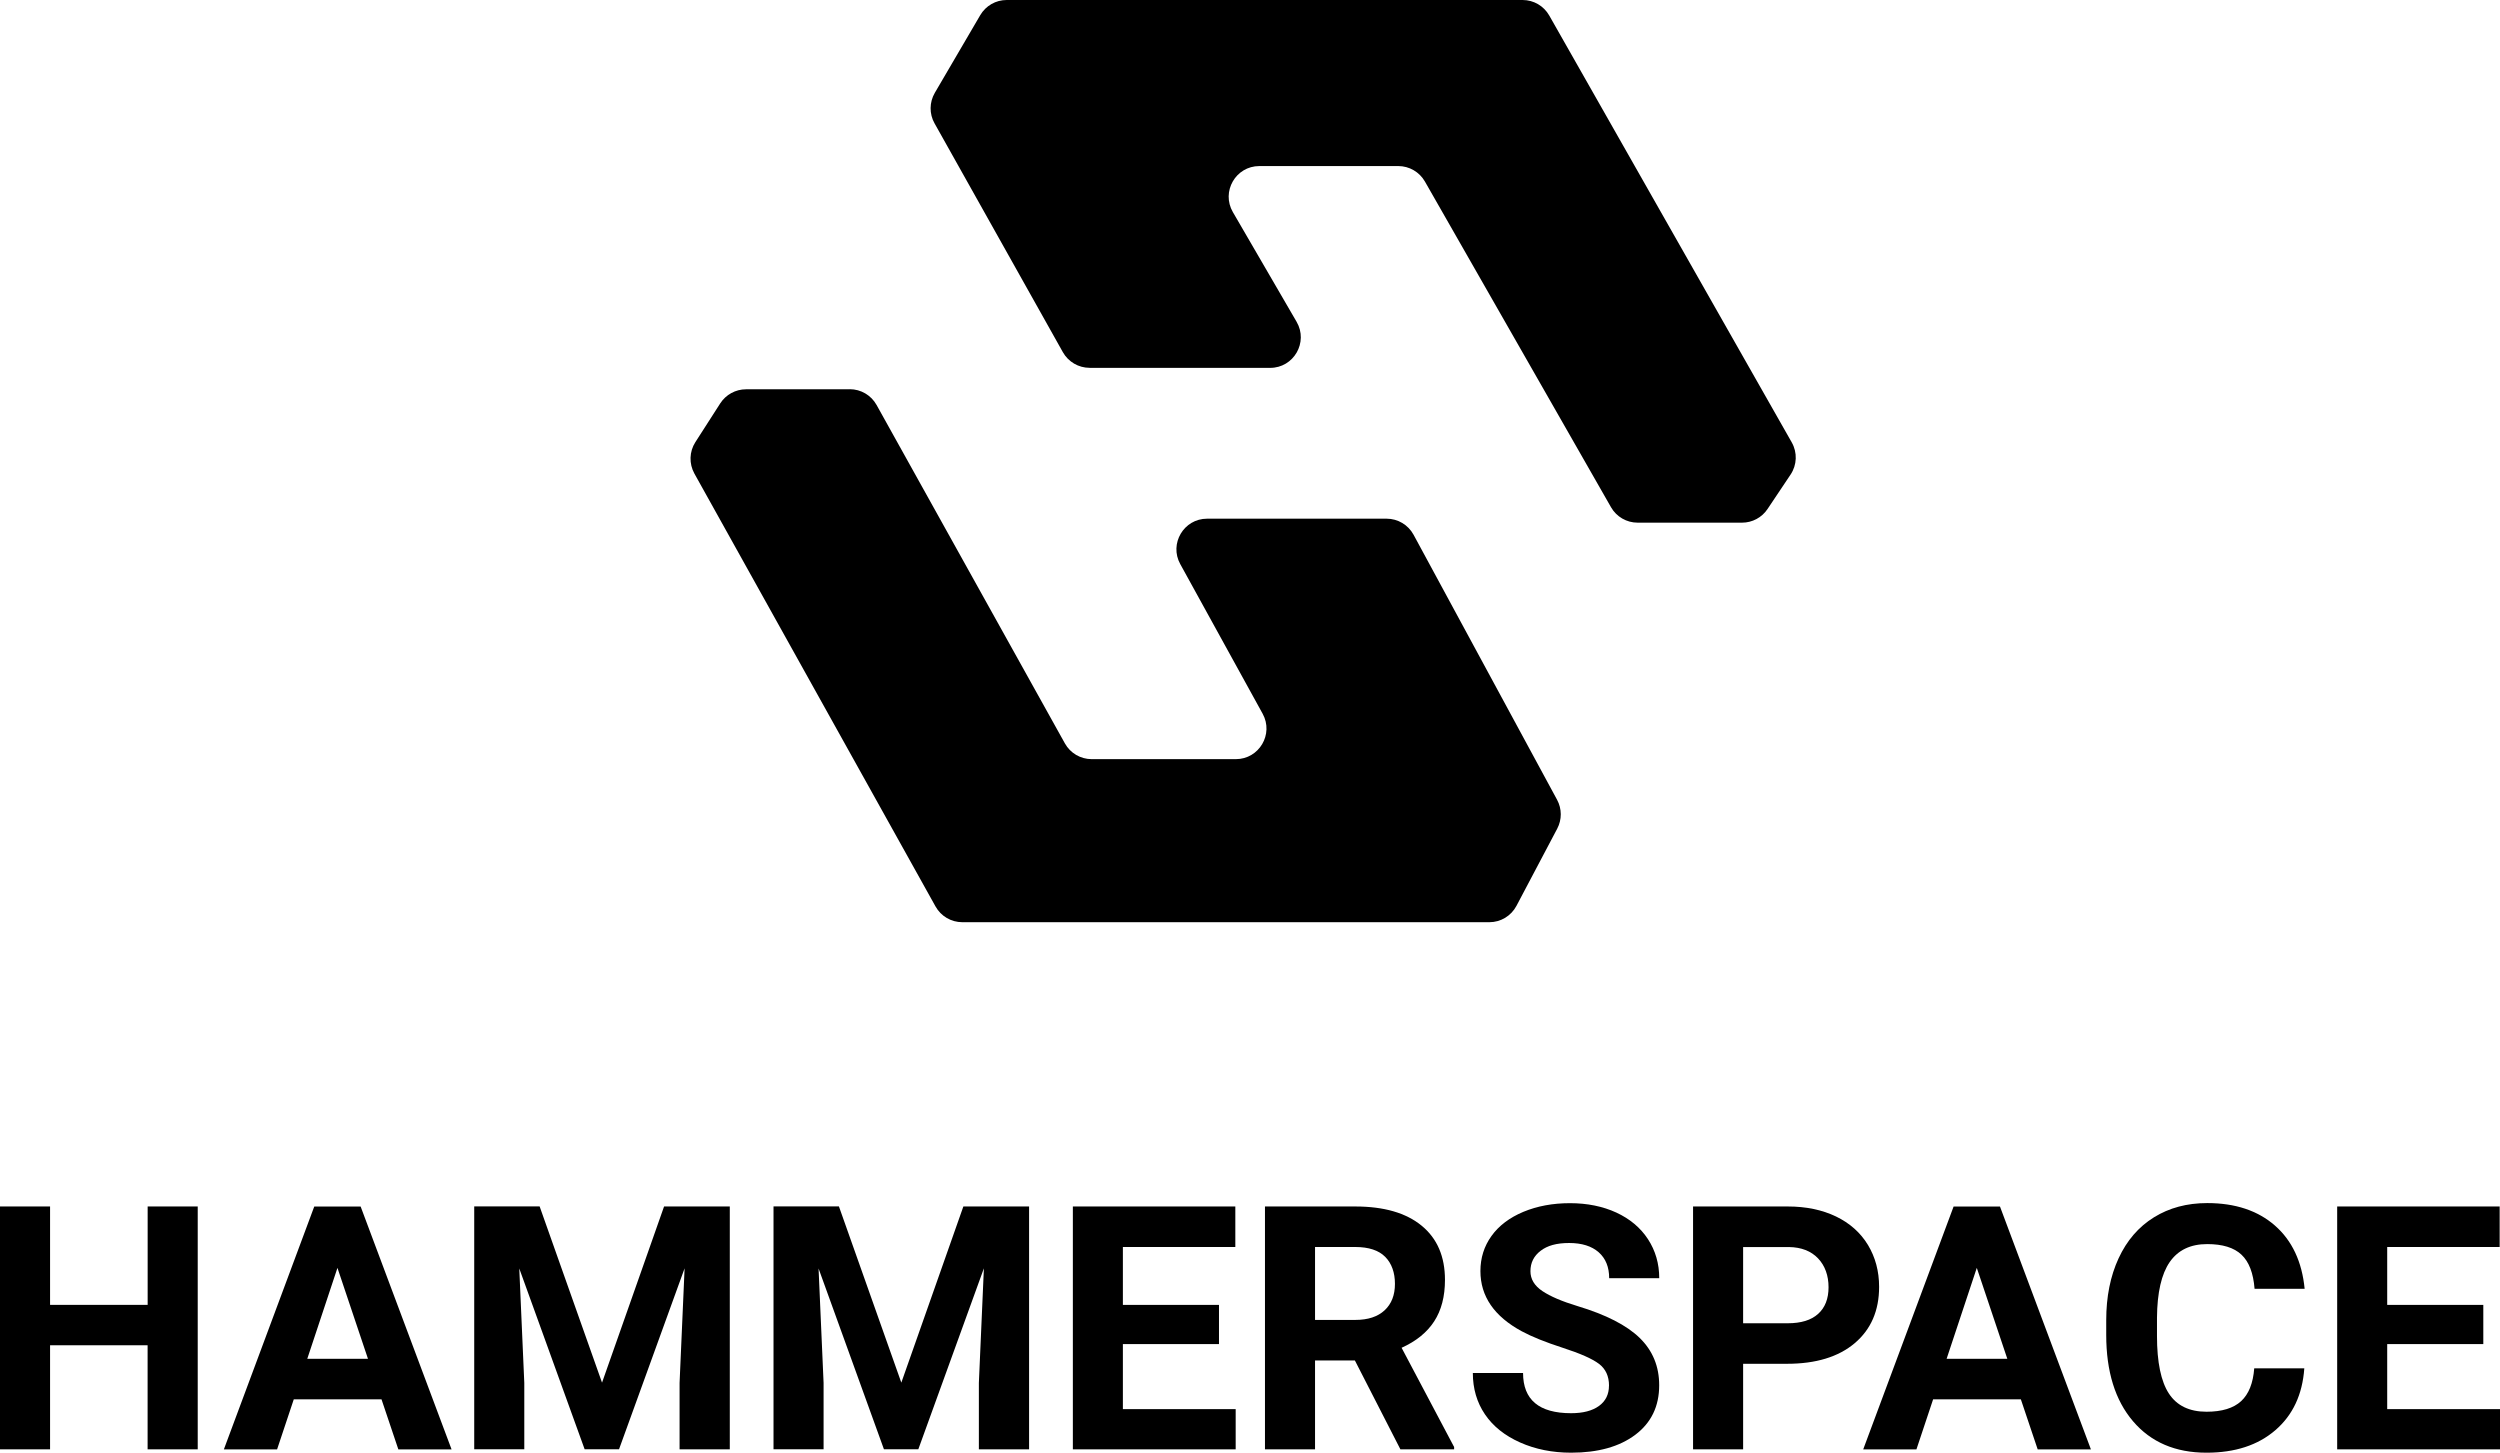 <?xml version="1.0" encoding="UTF-8"?><svg id="Layer_2" xmlns="http://www.w3.org/2000/svg" viewBox="0 0 507.78 295.06"><g id="Layer_1-2"><g><path d="M221.31,74.72h36.67c4.8,0,7.79-5.2,5.38-9.35l-12.95-22.29c-2.41-4.15,.58-9.35,5.38-9.35h28.22c2.23,0,4.29,1.2,5.4,3.13l37.81,66.17c1.11,1.94,3.17,3.13,5.4,3.13h21.21c2.08,0,4.02-1.04,5.17-2.76l4.69-7.01c1.31-1.96,1.4-4.48,.24-6.53L314.67,3.15c-1.11-1.95-3.17-3.15-5.41-3.15h-104.79c-2.21,0-4.25,1.17-5.37,3.08l-9.23,15.78c-1.11,1.91-1.14,4.26-.06,6.18l26.07,46.49c1.1,1.96,3.18,3.18,5.43,3.18Z"/><path d="M172.62,79.07h-21.09c-2.12,0-4.09,1.08-5.24,2.86l-5.05,7.87c-1.24,1.93-1.31,4.38-.2,6.39l48.98,87.93c1.1,1.97,3.18,3.19,5.44,3.19h107.05c2.31,0,4.42-1.28,5.5-3.32l8.28-15.68c.97-1.84,.96-4.04-.03-5.87l-29.15-53.83c-1.09-2.01-3.19-3.26-5.47-3.26h-36.47c-4.73,0-7.73,5.08-5.45,9.22l16.74,30.4c2.28,4.15-.72,9.22-5.45,9.22h-29.28c-2.26,0-4.34-1.22-5.44-3.2l-38.25-68.74c-1.1-1.97-3.18-3.2-5.44-3.2Z"/></g><g><path d="M40.15,294.38h-10.17v-21.14H10.17v21.14H0v-49.33H10.17v19.99H29.99v-19.99h10.17v49.33Z"/><path d="M77.49,284.22h-17.82l-3.39,10.17h-10.81l18.36-49.33h9.42l18.47,49.33h-10.81l-3.42-10.17Zm-15.08-8.23h12.33l-6.2-18.47-6.13,18.47Z"/><path d="M109.61,245.05l12.67,35.78,12.6-35.78h13.35v49.33h-10.2v-13.49l1.02-23.28-13.32,36.76h-6.98l-13.28-36.73,1.02,23.24v13.49h-10.17v-49.33h13.28Z"/><path d="M170.4,245.05l12.67,35.78,12.6-35.78h13.35v49.33h-10.2v-13.49l1.02-23.28-13.32,36.76h-6.98l-13.28-36.73,1.02,23.24v13.49h-10.17v-49.33h13.28Z"/><path d="M247.59,273h-19.52v13.21h22.91v8.17h-33.07v-49.33h33v8.23h-22.84v11.76h19.52v7.96Z"/><path d="M275.2,276.32h-8.1v18.06h-10.17v-49.33h18.33c5.83,0,10.32,1.3,13.49,3.9s4.74,6.27,4.74,11.01c0,3.37-.73,6.17-2.19,8.42s-3.67,4.04-6.62,5.37l10.67,20.16v.47h-10.91l-9.25-18.06Zm-8.1-8.23h8.2c2.55,0,4.53-.65,5.93-1.95,1.4-1.3,2.1-3.09,2.1-5.37s-.66-4.16-1.98-5.49c-1.32-1.33-3.35-2-6.08-2h-8.17v14.81Z"/><path d="M326.81,281.44c0-1.92-.68-3.39-2.03-4.42-1.36-1.03-3.8-2.11-7.32-3.25-3.52-1.14-6.31-2.26-8.37-3.37-5.6-3.03-8.4-7.1-8.4-12.23,0-2.67,.75-5.04,2.25-7.13,1.5-2.09,3.66-3.72,6.47-4.9,2.81-1.17,5.97-1.76,9.47-1.76s6.66,.64,9.42,1.91c2.76,1.28,4.9,3.08,6.42,5.4,1.52,2.33,2.29,4.97,2.29,7.93h-10.17c0-2.26-.71-4.02-2.13-5.27-1.42-1.25-3.42-1.88-6-1.88s-4.42,.53-5.79,1.58c-1.38,1.05-2.07,2.43-2.07,4.15,0,1.6,.81,2.95,2.42,4.03,1.61,1.08,3.99,2.1,7.13,3.05,5.78,1.74,10,3.9,12.64,6.47,2.64,2.58,3.96,5.78,3.96,9.62,0,4.27-1.62,7.62-4.85,10.05-3.23,2.43-7.58,3.64-13.04,3.64-3.79,0-7.25-.69-10.37-2.08-3.12-1.39-5.49-3.29-7.13-5.71-1.64-2.42-2.46-5.22-2.46-8.4h10.2c0,5.44,3.25,8.17,9.76,8.17,2.42,0,4.3-.49,5.66-1.47,1.35-.98,2.03-2.35,2.03-4.12Z"/><path d="M354.05,277v17.38h-10.17v-49.33h19.25c3.7,0,6.96,.68,9.78,2.03,2.81,1.36,4.97,3.28,6.49,5.78,1.51,2.5,2.27,5.34,2.27,8.52,0,4.83-1.66,8.65-4.96,11.44-3.31,2.79-7.89,4.18-13.74,4.18h-8.91Zm0-8.23h9.08c2.69,0,4.74-.63,6.15-1.9s2.12-3.07,2.12-5.42-.71-4.37-2.13-5.86c-1.42-1.49-3.39-2.26-5.9-2.3h-9.32v15.48Z"/><path d="M410.46,284.22h-17.82l-3.39,10.17h-10.81l18.36-49.33h9.42l18.47,49.33h-10.81l-3.42-10.17Zm-15.08-8.23h12.33l-6.2-18.47-6.13,18.47Z"/><path d="M468.03,277.95c-.38,5.31-2.34,9.49-5.88,12.54-3.54,3.05-8.19,4.57-13.98,4.57-6.33,0-11.3-2.13-14.93-6.39-3.63-4.26-5.44-10.1-5.44-17.53v-3.02c0-4.74,.84-8.92,2.51-12.54,1.67-3.61,4.06-6.39,7.17-8.32,3.11-1.93,6.71-2.9,10.83-2.9,5.69,0,10.28,1.52,13.76,4.57,3.48,3.05,5.49,7.33,6.03,12.84h-10.17c-.25-3.19-1.13-5.49-2.66-6.93s-3.85-2.15-6.96-2.15c-3.39,0-5.92,1.21-7.61,3.64-1.68,2.43-2.55,6.2-2.59,11.3v3.73c0,5.33,.81,9.23,2.42,11.69,1.61,2.46,4.16,3.69,7.64,3.69,3.14,0,5.48-.72,7.03-2.15,1.55-1.43,2.43-3.65,2.66-6.66h10.17Z"/><path d="M504.39,273h-19.52v13.21h22.91v8.17h-33.07v-49.33h33v8.23h-22.84v11.76h19.52v7.96Z"/></g></g></svg>